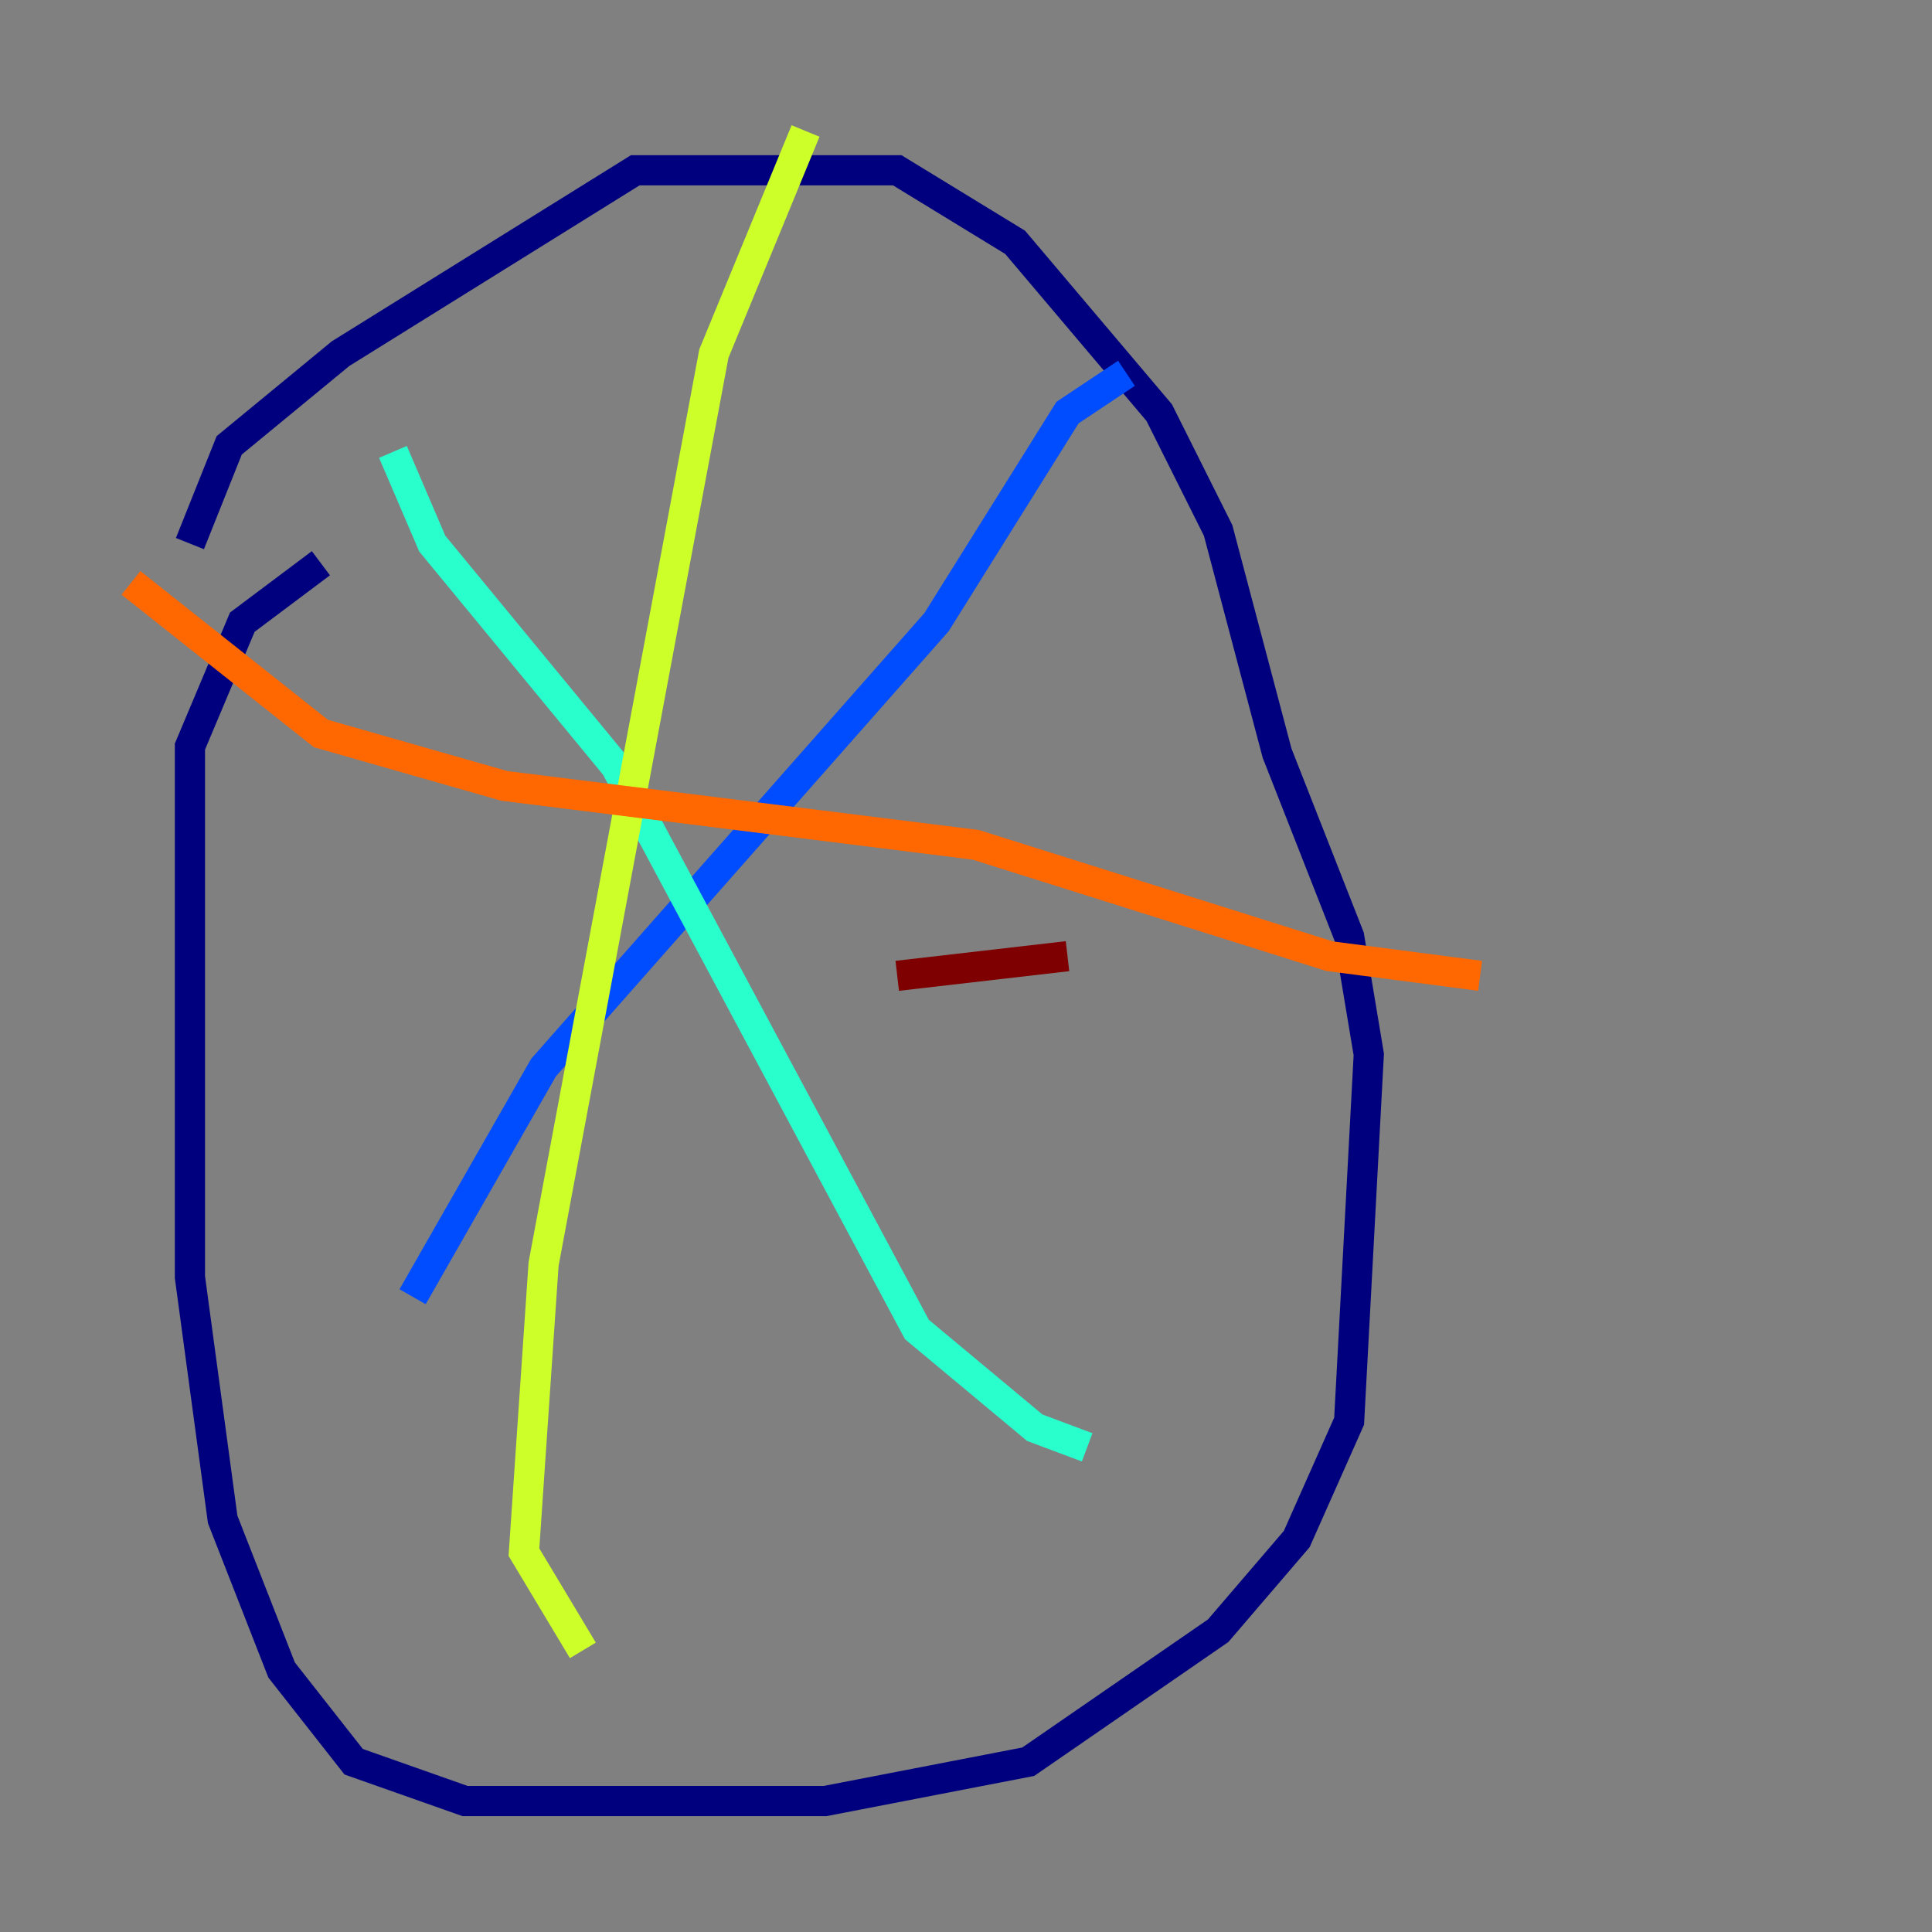 <?xml version="1.0" encoding="utf-8" ?>
<svg baseProfile="tiny" height="128" version="1.2" viewBox="0,0,128,128" width="128" xmlns="http://www.w3.org/2000/svg" xmlns:ev="http://www.w3.org/2001/xml-events" xmlns:xlink="http://www.w3.org/1999/xlink"><rect x="0" y="0" width="128" height="128" fill="#808080" stroke="none"/><defs /><polyline fill="none" points="12.583,36.014 15.186,29.505 22.563,23.43 42.088,11.281 59.444,11.281 67.254,16.054 76.8,27.336 80.705,35.146 84.61,49.898 89.383,62.047 90.685,69.858 89.383,94.156 85.912,101.966 80.705,108.041 68.122,116.719 54.671,119.322 30.807,119.322 23.43,116.719 18.658,110.644 14.752,100.664 12.583,84.61 12.583,49.464 16.054,41.22 21.261,37.315" stroke="#00007f" stroke-width="2" /><polyline fill="none" points="27.336,85.912 36.014,70.725 62.047,41.22 70.725,27.336 74.63,24.732" stroke="#004cff" stroke-width="2" /><polyline fill="none" points="26.034,29.939 28.637,36.014 40.786,50.766 60.746,88.081 68.556,94.59 72.027,95.891" stroke="#29ffcd" stroke-width="2" /><polyline fill="none" points="38.617,109.342 34.712,102.834 36.014,83.742 47.295,23.43 53.37,8.678" stroke="#cdff29" stroke-width="2" /><polyline fill="none" points="8.678,38.617 21.261,48.597 33.41,52.068 64.651,55.973 88.081,63.349 98.061,64.651" stroke="#ff6700" stroke-width="2" /><polyline fill="none" points="70.725,63.349 59.444,64.651" stroke="#7f0000" stroke-width="2" /></svg>